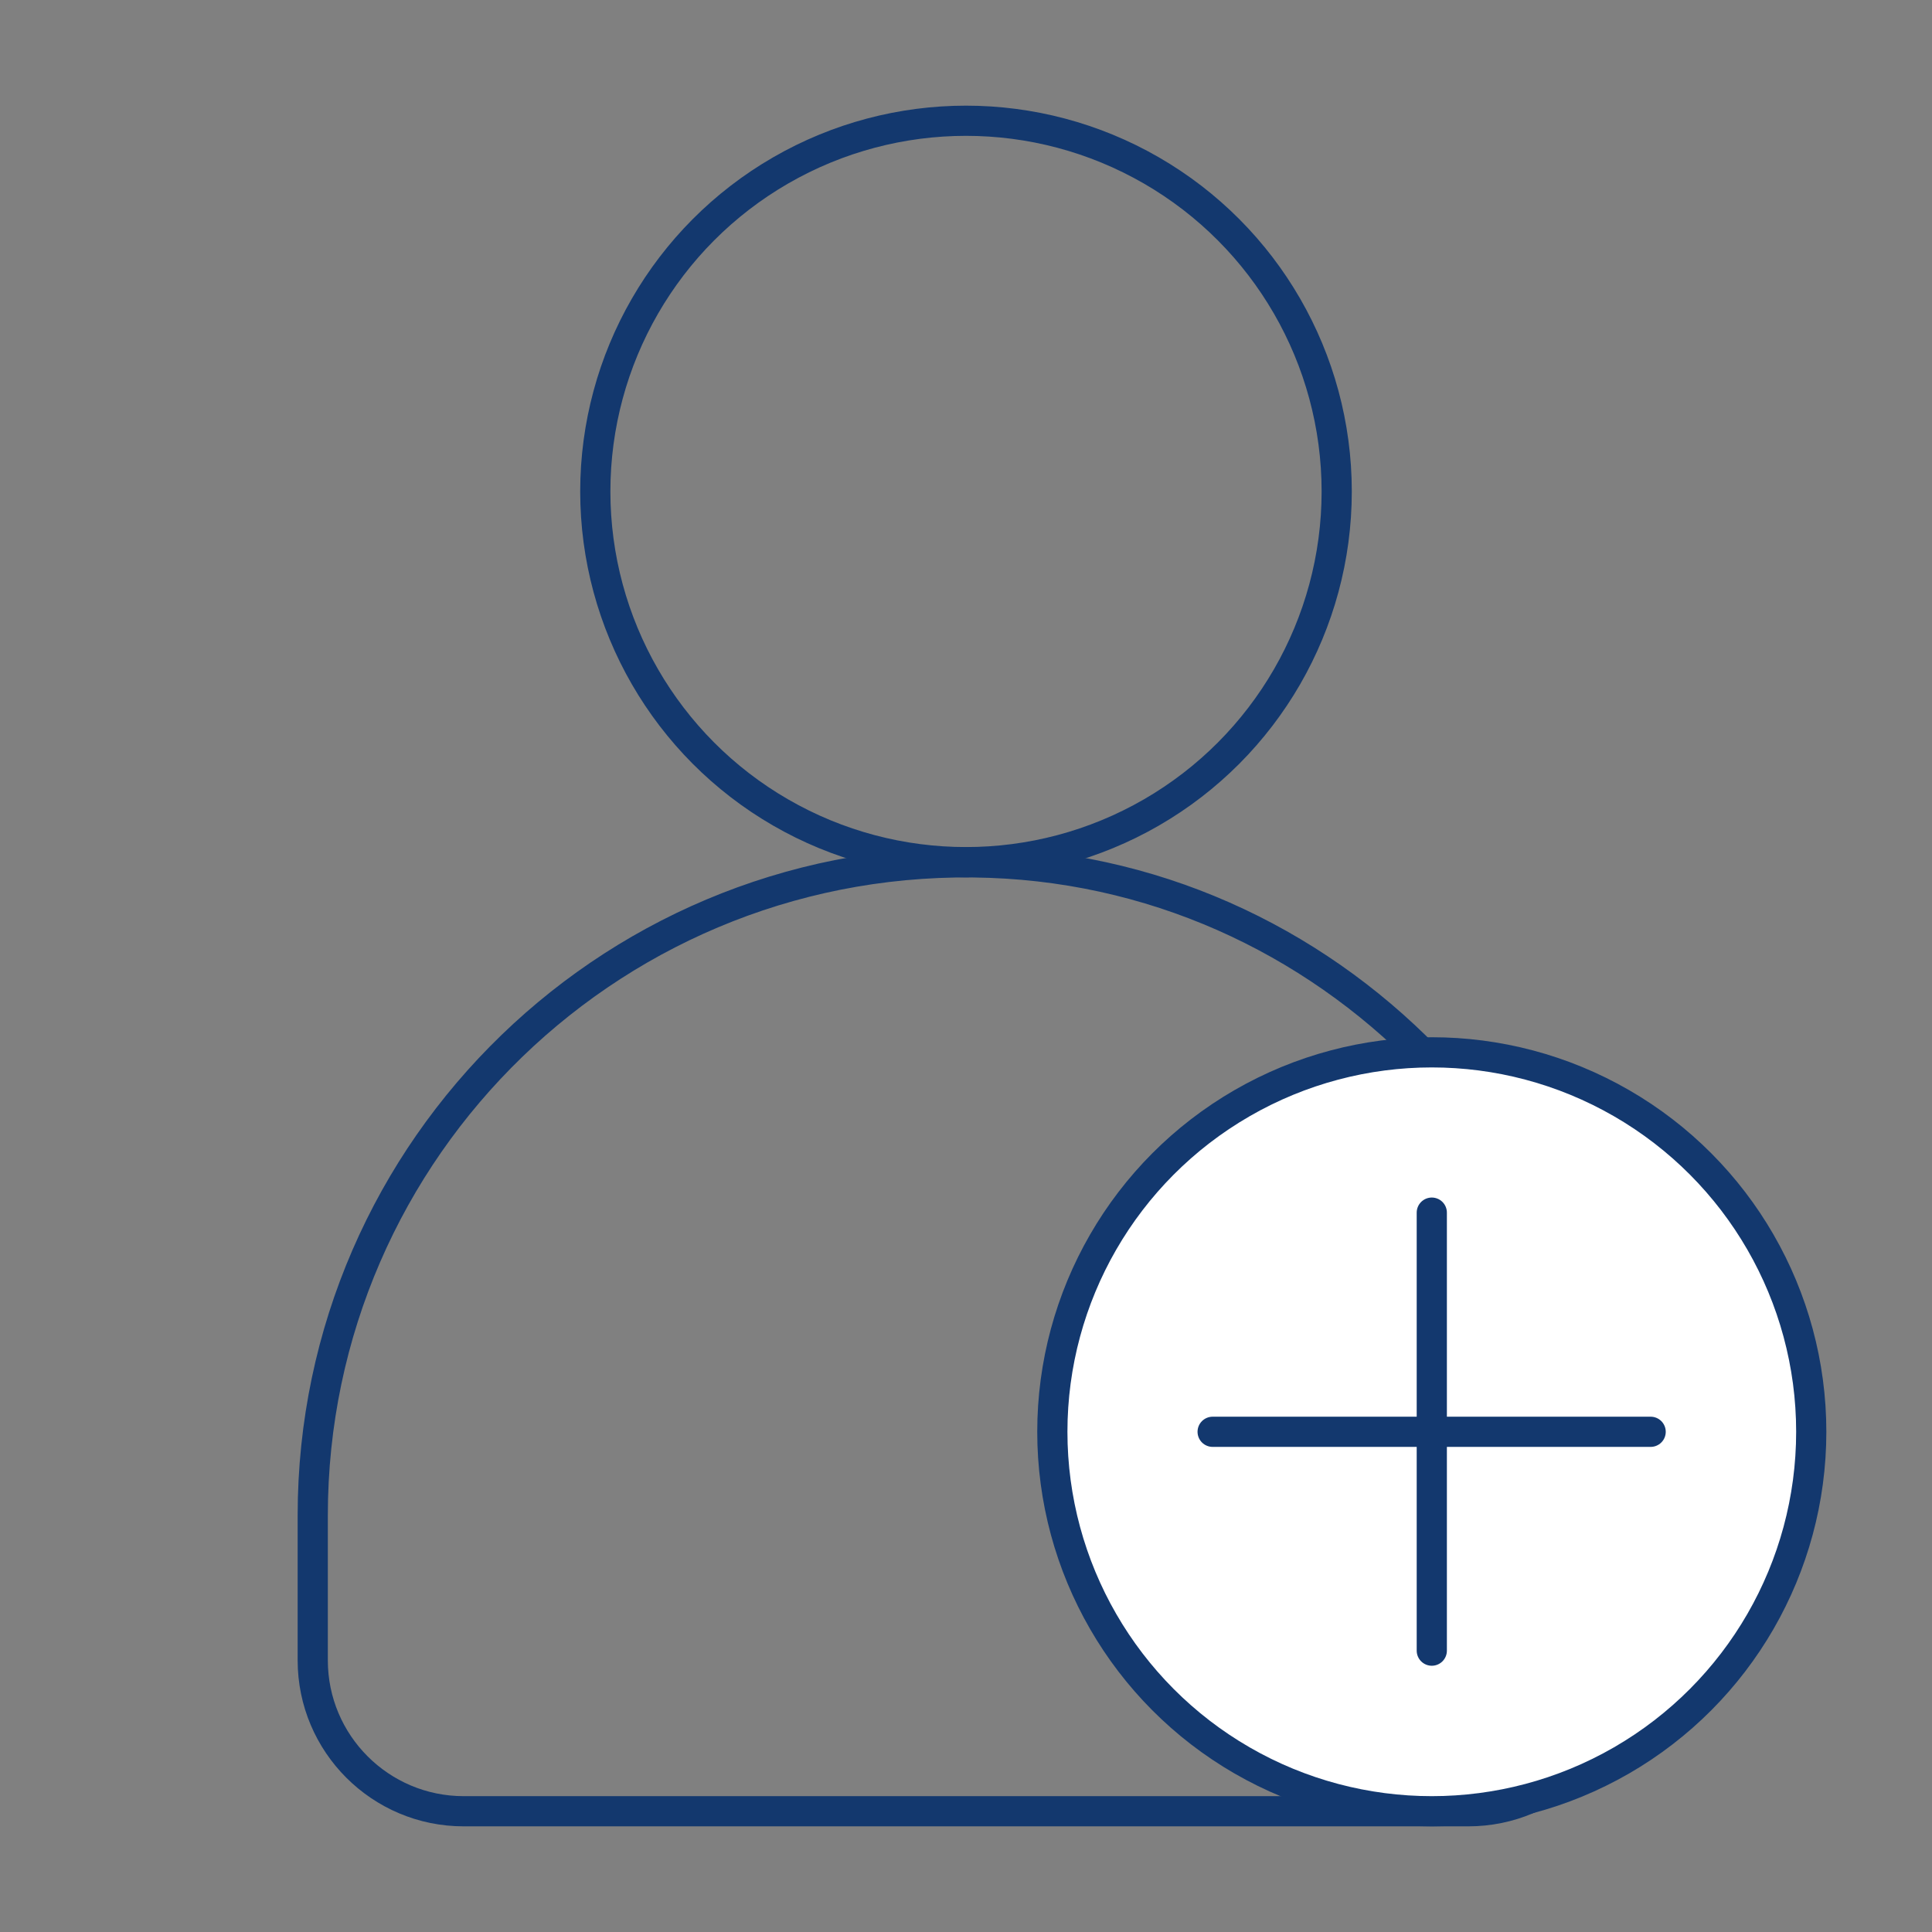 <svg xmlns="http://www.w3.org/2000/svg" viewBox="0 0 64 64">
  <rect x="0" y="0" width="64" height="64" fill="#808080" stroke="none"/>
  <path d="M53.64 55v-4.28c0-11.73-9.12-21.72-20.85-22.14-12.31-.44-22.43 9.41-22.43 21.62V55c0 2.76 2.24 5 5 5h33.28c2.76 0 5-2.24 5-5Z" fill="none" stroke="#13386e" stroke-linecap="round" stroke-linejoin="round"/>
  <circle cx="32" cy="16.28" r="12.28" fill="none" stroke="#13386e" stroke-linecap="round" stroke-linejoin="round"/>
  <circle cx="47.43" cy="47.43" r="12.57" stroke="#13386e" stroke-linecap="round" stroke-linejoin="round" fill="#fff"/>
  <path d="M47.43 40.17v14.51M40.17 47.43h14.51" fill="none" stroke="#13386e" stroke-linecap="round" stroke-linejoin="round"/>
</svg>
